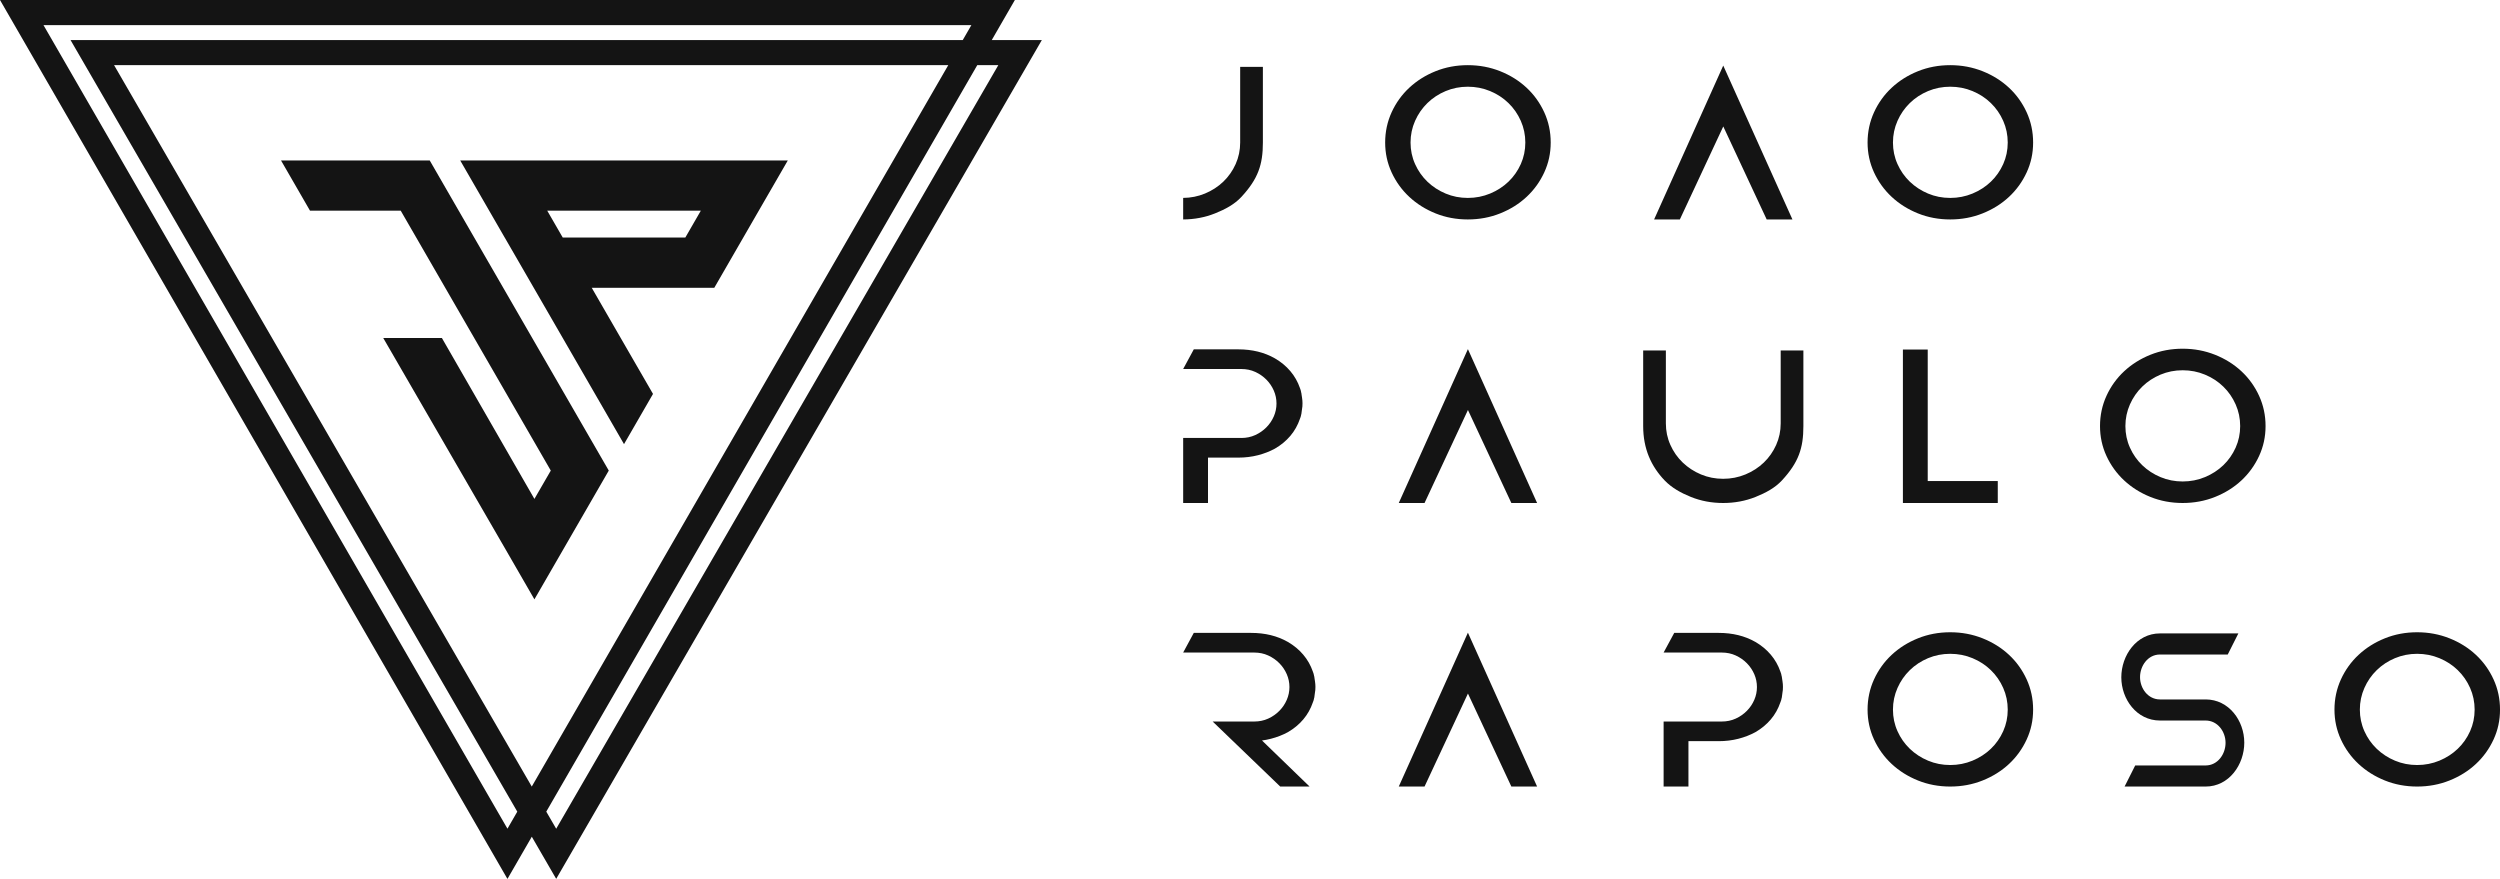 <?xml version="1.0" encoding="UTF-8"?>
<svg id="Camada_2" xmlns="http://www.w3.org/2000/svg" viewBox="0 0 1626 571.64">
  <defs>
    <style>
      .cls-1, .cls-2 {
        fill: #141414;
      }

      .cls-2 {
        fill-rule: evenodd;
      }
    </style>
  </defs>
  <g id="Camada_2-2" data-name="Camada_2">
    <g>
      <g>
        <path class="cls-1" d="M677.62,26.05h-32.58l15.04-26.05H0l330.04,571.64,15.84-27.44,15.87,27.41L677.62,26.05ZM330.04,538.98L28.28,16.33h603.51l-5.61,9.72H45.88l290.56,501.85-6.4,11.09ZM616.75,42.38l-270.89,469.2L74.2,42.38h542.55ZM635.61,42.38h13.69l-287.55,496.64-6.45-11.13L635.61,42.38Z"/>
        <path class="cls-1" d="M328.28,154.51l18.87,32.66,39.86,69.04,18.85,32.66,18.86-32.66-18.86-32.66-21-36.38h79.72l18.85-32.66,10.1-17.5,18.87-32.66h-213.08l18.85,32.66,10.1,17.5ZM455.83,137.01l-10.1,17.5h-79.72l-10.1-17.5h99.93Z"/>
        <polygon class="cls-1" points="287.4 219.83 249.26 219.83 328.73 357.15 347.58 389.82 366.45 357.15 377.08 338.74 395.95 306.07 377.08 273.4 327.3 187.17 308.44 154.51 298.33 137.01 279.49 104.35 182.77 104.35 201.62 137.01 260.62 137.01 270.73 154.51 289.58 187.17 358.23 306.07 347.58 324.5 287.4 219.83"/>
      </g>
      <g>
        <g>
          <path class="cls-1" d="M1268.43,411.22c7.46,0,14.48,1.32,21.06,3.94,6.58,2.63,12.3,6.21,17.16,10.74,4.86,4.53,8.69,9.86,11.49,15.98,2.8,6.12,4.2,12.67,4.2,19.65s-1.4,13.37-4.2,19.45c-2.8,6.07-6.63,11.38-11.49,15.91-4.86,4.53-10.58,8.11-17.16,10.74-6.58,2.63-13.6,3.94-21.06,3.94s-14.46-1.31-20.99-3.94c-6.53-2.63-12.22-6.21-17.08-10.74-4.86-4.53-8.69-9.84-11.49-15.91-2.8-6.07-4.2-12.56-4.2-19.45s1.4-13.53,4.2-19.65c2.8-6.12,6.63-11.45,11.49-15.98,4.86-4.53,10.55-8.11,17.08-10.74,6.53-2.63,13.52-3.94,20.99-3.94ZM1268.43,497.57c5.11,0,9.94-.95,14.5-2.84,4.56-1.9,8.54-4.47,11.93-7.72,3.39-3.25,6.06-7.07,8.03-11.45,1.96-4.38,2.94-9.05,2.94-14.02s-.98-9.66-2.94-14.09c-1.96-4.43-4.64-8.29-8.03-11.58-3.39-3.3-7.36-5.89-11.93-7.79-4.56-1.9-9.4-2.84-14.5-2.84s-9.92.95-14.43,2.84c-4.52,1.9-8.47,4.49-11.85,7.79-3.39,3.3-6.06,7.16-8.02,11.58-1.96,4.43-2.95,9.12-2.95,14.09s.98,9.64,2.95,14.02c1.96,4.38,4.64,8.19,8.02,11.45,3.39,3.25,7.34,5.83,11.85,7.72,4.52,1.9,9.33,2.84,14.43,2.84Z"/>
          <path class="cls-1" d="M1572.1,411.22c7.46,0,14.48,1.32,21.06,3.94,6.58,2.63,12.3,6.21,17.16,10.74,4.86,4.53,8.69,9.86,11.49,15.98,2.8,6.12,4.2,12.67,4.2,19.65s-1.4,13.37-4.2,19.45c-2.8,6.07-6.63,11.38-11.49,15.91-4.86,4.53-10.58,8.11-17.16,10.74-6.58,2.63-13.6,3.94-21.06,3.94s-14.46-1.31-20.99-3.94c-6.53-2.63-12.22-6.21-17.08-10.74-4.86-4.53-8.69-9.84-11.49-15.91-2.8-6.07-4.2-12.56-4.2-19.45s1.4-13.53,4.2-19.65c2.8-6.12,6.63-11.45,11.49-15.98,4.86-4.53,10.55-8.11,17.08-10.74,6.53-2.63,13.52-3.94,20.99-3.94ZM1572.1,497.57c5.11,0,9.94-.95,14.5-2.84,4.56-1.9,8.54-4.47,11.93-7.72,3.39-3.25,6.06-7.07,8.03-11.45,1.96-4.38,2.94-9.05,2.94-14.02s-.98-9.66-2.94-14.09c-1.96-4.43-4.64-8.29-8.03-11.58-3.39-3.3-7.36-5.89-11.93-7.79-4.56-1.9-9.4-2.84-14.5-2.84s-9.92.95-14.43,2.84c-4.52,1.9-8.47,4.49-11.85,7.79-3.39,3.3-6.06,7.16-8.02,11.58-1.96,4.43-2.95,9.12-2.95,14.09s.98,9.64,2.95,14.02c1.96,4.38,4.64,8.19,8.02,11.45,3.39,3.25,7.34,5.83,11.85,7.72,4.52,1.9,9.33,2.84,14.43,2.84Z"/>
          <path class="cls-1" d="M851.72,511.57h-19.06l-43.94-42.29h26.99c3.32,0,6.36-.63,9.13-1.9,2.77-1.27,5.18-2.95,7.24-5.03,2.06-2.08,3.67-4.46,4.83-7.14,1.16-2.67,1.74-5.46,1.74-8.36s-.58-5.69-1.74-8.36c-1.16-2.67-2.77-5.05-4.83-7.14-2.06-2.09-4.48-3.76-7.24-5.03-2.77-1.27-5.81-1.9-9.13-1.9h-46.18l6.91-12.78h37.31c9.05,0,17,1.95,23.84,5.85,3.92,2.27,7.27,5.03,10.03,8.3,2.77,3.26,4.85,6.93,6.26,11.01.4,1,.65,1.86.76,2.58,0,.27.05.45.15.54.1.54.18,1.09.23,1.63.05.54.12,1.04.23,1.5.1.82.18,1.36.23,1.9.05.54.07,1.13.07,1.77,0,.91-.02,1.5-.07,2.04-.05.54-.13,1.09-.23,1.63l-.45,3.4c-.1.09-.15.27-.15.54-.1.45-.2.86-.3,1.22-.1.36-.25.77-.45,1.22-1.41,4.17-3.5,7.89-6.26,11.15-2.77,3.26-6.11,6.03-10.03,8.29-3.32,1.81-6.99,3.24-11.02,4.28-1.88.49-3.81.86-5.79,1.12l30.94,29.95Z"/>
          <path class="cls-1" d="M1119.78,469.28c3.32,0,6.36-.63,9.13-1.9,2.77-1.27,5.18-2.95,7.24-5.03,2.06-2.08,3.67-4.46,4.83-7.14,1.16-2.67,1.73-5.46,1.73-8.36s-.58-5.69-1.73-8.36c-1.16-2.67-2.77-5.05-4.83-7.14-2.06-2.09-4.48-3.76-7.24-5.03-2.77-1.27-5.81-1.9-9.13-1.9h-37.77l6.91-12.78h28.9c9.05,0,17,1.95,23.84,5.85,3.92,2.27,7.27,5.03,10.04,8.3,2.77,3.26,4.85,6.93,6.26,11.01.4,1,.65,1.86.75,2.58,0,.27.05.45.15.54.1.54.18,1.09.23,1.63.05.54.12,1.04.23,1.5.1.82.18,1.36.23,1.9.05.54.07,1.13.07,1.77,0,.91-.02,1.5-.07,2.04-.05.54-.12,1.09-.23,1.63l-.45,3.4c-.1.09-.15.27-.15.54-.1.45-.2.86-.3,1.22-.1.36-.25.77-.45,1.22-1.41,4.17-3.5,7.89-6.26,11.15-2.77,3.26-6.11,6.03-10.04,8.29-3.32,1.81-6.99,3.24-11.02,4.28-4.02,1.04-8.3,1.56-12.83,1.56h-19.66v29.51h-16.15v-42.29h37.77Z"/>
          <path class="cls-1" d="M1404.84,468.63c-15.15,0-25.14-13.86-25.14-28.11s9.87-28.55,25.14-28.55h50.99l-6.91,13.72h-44.08c-7.87,0-12.96,7.38-12.96,14.72s5.19,14.5,12.96,14.5h29.7c15.15,0,25.14,13.86,25.14,28.11s-9.87,28.55-25.14,28.55h-52.71l6.91-13.72h45.8c7.87,0,12.96-7.38,12.96-14.72s-5.19-14.5-12.96-14.5h-29.7Z"/>
          <polygon class="cls-1" points="954.73 411.49 999.73 511.57 982.98 511.57 954.75 451.08 926.52 511.57 909.76 511.57 954.73 411.49"/>
        </g>
        <g>
          <polygon class="cls-2" points="1253.79 227.34 1253.79 312.87 1299.35 312.87 1299.35 327.15 1237.65 327.15 1237.65 227.34 1253.79 227.34"/>
          <path class="cls-1" d="M1419.61,226.8c7.46,0,14.48,1.32,21.06,3.94,6.58,2.63,12.3,6.21,17.16,10.74,4.86,4.53,8.69,9.86,11.49,15.98,2.8,6.12,4.2,12.67,4.2,19.65s-1.4,13.37-4.2,19.45c-2.8,6.07-6.63,11.38-11.49,15.91-4.86,4.53-10.58,8.11-17.16,10.74-6.58,2.63-13.6,3.94-21.06,3.94s-14.46-1.31-20.99-3.94c-6.53-2.63-12.22-6.21-17.08-10.74-4.86-4.53-8.69-9.84-11.49-15.91-2.8-6.07-4.2-12.56-4.2-19.45s1.4-13.53,4.2-19.65c2.8-6.12,6.63-11.45,11.49-15.98,4.86-4.53,10.55-8.11,17.08-10.74,6.53-2.63,13.52-3.94,20.99-3.94ZM1419.61,313.15c5.11,0,9.94-.95,14.5-2.84,4.56-1.9,8.54-4.47,11.93-7.72,3.39-3.25,6.06-7.07,8.03-11.45,1.96-4.38,2.94-9.05,2.94-14.02s-.98-9.66-2.94-14.09c-1.96-4.43-4.64-8.29-8.03-11.58-3.39-3.3-7.36-5.89-11.93-7.79-4.56-1.9-9.4-2.84-14.5-2.84s-9.92.95-14.43,2.84c-4.52,1.9-8.47,4.49-11.85,7.79-3.39,3.3-6.06,7.16-8.02,11.58-1.96,4.43-2.95,9.12-2.95,14.09s.98,9.64,2.95,14.02c1.96,4.38,4.64,8.19,8.02,11.45,3.39,3.25,7.34,5.83,11.85,7.72,4.52,1.9,9.33,2.84,14.43,2.84Z"/>
          <path class="cls-1" d="M807.3,284.86c3.32,0,6.36-.63,9.13-1.9,2.77-1.27,5.18-2.95,7.24-5.03,2.06-2.08,3.67-4.46,4.83-7.14,1.16-2.67,1.73-5.46,1.73-8.36s-.58-5.69-1.73-8.36c-1.16-2.67-2.77-5.05-4.83-7.14-2.06-2.09-4.48-3.76-7.24-5.03-2.77-1.27-5.81-1.9-9.13-1.9h-37.77l6.91-12.78h28.9c9.05,0,17,1.95,23.84,5.85,3.92,2.27,7.27,5.03,10.04,8.3,2.77,3.26,4.85,6.93,6.26,11.01.4,1,.65,1.86.75,2.58,0,.27.05.45.15.54.1.54.18,1.09.23,1.63.05.54.12,1.04.23,1.5.1.82.18,1.36.23,1.9.05.54.07,1.13.07,1.77,0,.91-.02,1.5-.07,2.04-.05.54-.12,1.09-.23,1.63l-.45,3.4c-.1.09-.15.27-.15.54-.1.45-.2.86-.3,1.22-.1.36-.25.77-.45,1.22-1.41,4.17-3.5,7.89-6.26,11.15-2.77,3.26-6.11,6.03-10.04,8.29-3.32,1.81-6.99,3.24-11.02,4.28-4.02,1.04-8.3,1.56-12.83,1.56h-19.66v29.51h-16.15v-42.29h37.77Z"/>
          <path class="cls-1" d="M1068.72,277.11v-49.19h14.76v47.46c0,4.97.98,9.64,2.95,14.02,1.96,4.38,4.64,8.2,8.03,11.45,3.39,3.25,7.34,5.82,11.85,7.72,4.52,1.9,9.33,2.84,14.43,2.84s9.94-.95,14.51-2.84c4.56-1.9,8.54-4.47,11.93-7.72,3.39-3.25,6.06-7.07,8.03-11.45,1.96-4.38,2.95-9.05,2.95-14.02v-47.46h14.76v49.19c0,14.34-3.1,23.63-13.96,35.36-4.52,4.88-10.58,8.11-17.16,10.74-6.58,2.63-13.6,3.94-21.06,3.94s-14.46-1.31-20.98-3.94c-6.53-2.63-12.48-5.95-17.08-10.74-8.75-9.13-13.96-20.58-13.96-35.36Z"/>
          <polygon class="cls-1" points="954.73 227.07 999.73 327.15 982.98 327.15 954.75 266.66 926.52 327.15 909.76 327.15 954.73 227.07"/>
        </g>
        <g>
          <path class="cls-1" d="M1268.43,42.38c7.46,0,14.48,1.32,21.06,3.94,6.58,2.63,12.3,6.21,17.16,10.74,4.86,4.53,8.69,9.86,11.49,15.98,2.8,6.12,4.2,12.67,4.2,19.65s-1.4,13.37-4.2,19.45c-2.8,6.07-6.63,11.38-11.49,15.91-4.86,4.53-10.58,8.11-17.16,10.74-6.58,2.63-13.6,3.94-21.06,3.94s-14.46-1.31-20.99-3.94c-6.53-2.63-12.22-6.21-17.08-10.74-4.86-4.53-8.69-9.84-11.49-15.91-2.8-6.07-4.2-12.56-4.2-19.45s1.4-13.53,4.2-19.65c2.8-6.12,6.63-11.45,11.49-15.98,4.86-4.53,10.55-8.11,17.08-10.74,6.53-2.63,13.52-3.94,20.99-3.94ZM1268.43,128.73c5.11,0,9.94-.95,14.5-2.84,4.56-1.9,8.54-4.47,11.93-7.72,3.39-3.25,6.06-7.07,8.03-11.45,1.96-4.38,2.94-9.05,2.94-14.02s-.98-9.66-2.94-14.09c-1.96-4.43-4.64-8.29-8.03-11.58-3.39-3.3-7.36-5.89-11.93-7.79-4.56-1.9-9.4-2.84-14.5-2.84s-9.92.95-14.43,2.84c-4.52,1.9-8.47,4.49-11.85,7.79-3.39,3.3-6.06,7.16-8.02,11.58-1.96,4.43-2.95,9.12-2.95,14.09s.98,9.64,2.95,14.02c1.96,4.38,4.64,8.19,8.02,11.45,3.39,3.25,7.34,5.83,11.85,7.72,4.52,1.9,9.33,2.84,14.43,2.84Z"/>
          <path class="cls-1" d="M954.67,42.38c7.46,0,14.48,1.32,21.06,3.94,6.58,2.63,12.3,6.21,17.16,10.74,4.86,4.53,8.69,9.86,11.49,15.98,2.8,6.12,4.2,12.67,4.2,19.65s-1.4,13.37-4.2,19.45c-2.8,6.07-6.63,11.38-11.49,15.91-4.86,4.53-10.58,8.11-17.16,10.74-6.58,2.63-13.6,3.94-21.06,3.94s-14.46-1.31-20.99-3.94c-6.53-2.63-12.22-6.21-17.08-10.74-4.86-4.53-8.69-9.84-11.49-15.91-2.8-6.07-4.2-12.56-4.2-19.45s1.4-13.53,4.2-19.65c2.8-6.12,6.63-11.45,11.49-15.98,4.86-4.53,10.55-8.11,17.08-10.74,6.53-2.63,13.52-3.94,20.99-3.94ZM954.67,128.73c5.11,0,9.94-.95,14.5-2.84,4.56-1.9,8.54-4.47,11.93-7.72,3.39-3.25,6.06-7.07,8.03-11.45,1.96-4.38,2.94-9.05,2.94-14.02s-.98-9.66-2.94-14.09c-1.96-4.43-4.64-8.29-8.03-11.58-3.39-3.3-7.36-5.89-11.93-7.79-4.56-1.9-9.4-2.84-14.5-2.84s-9.92.95-14.43,2.84c-4.52,1.9-8.47,4.49-11.85,7.79-3.39,3.3-6.06,7.16-8.02,11.58-1.96,4.43-2.95,9.12-2.95,14.09s.98,9.64,2.95,14.02c1.96,4.38,4.64,8.19,8.02,11.45,3.39,3.25,7.34,5.83,11.85,7.72,4.52,1.9,9.33,2.84,14.43,2.84Z"/>
          <polygon class="cls-1" points="1120.8 42.65 1165.8 142.73 1149.05 142.73 1120.82 82.24 1092.58 142.73 1075.83 142.73 1120.8 42.65"/>
          <path class="cls-1" d="M790.26,138.79c-6.48,2.59-13.39,3.9-20.73,3.94v-14.01c4.99-.04,9.71-.99,14.18-2.84,4.57-1.9,8.54-4.47,11.93-7.72,3.39-3.25,6.06-7.07,8.03-11.45,1.96-4.38,2.94-9.05,2.94-14.02v-49.19h14.77v49.19c0,14.34-3.1,23.63-13.96,35.36-4.51,4.88-10.58,8.11-17.16,10.74Z"/>
        </g>
      </g>
    </g>
  </g>
</svg>